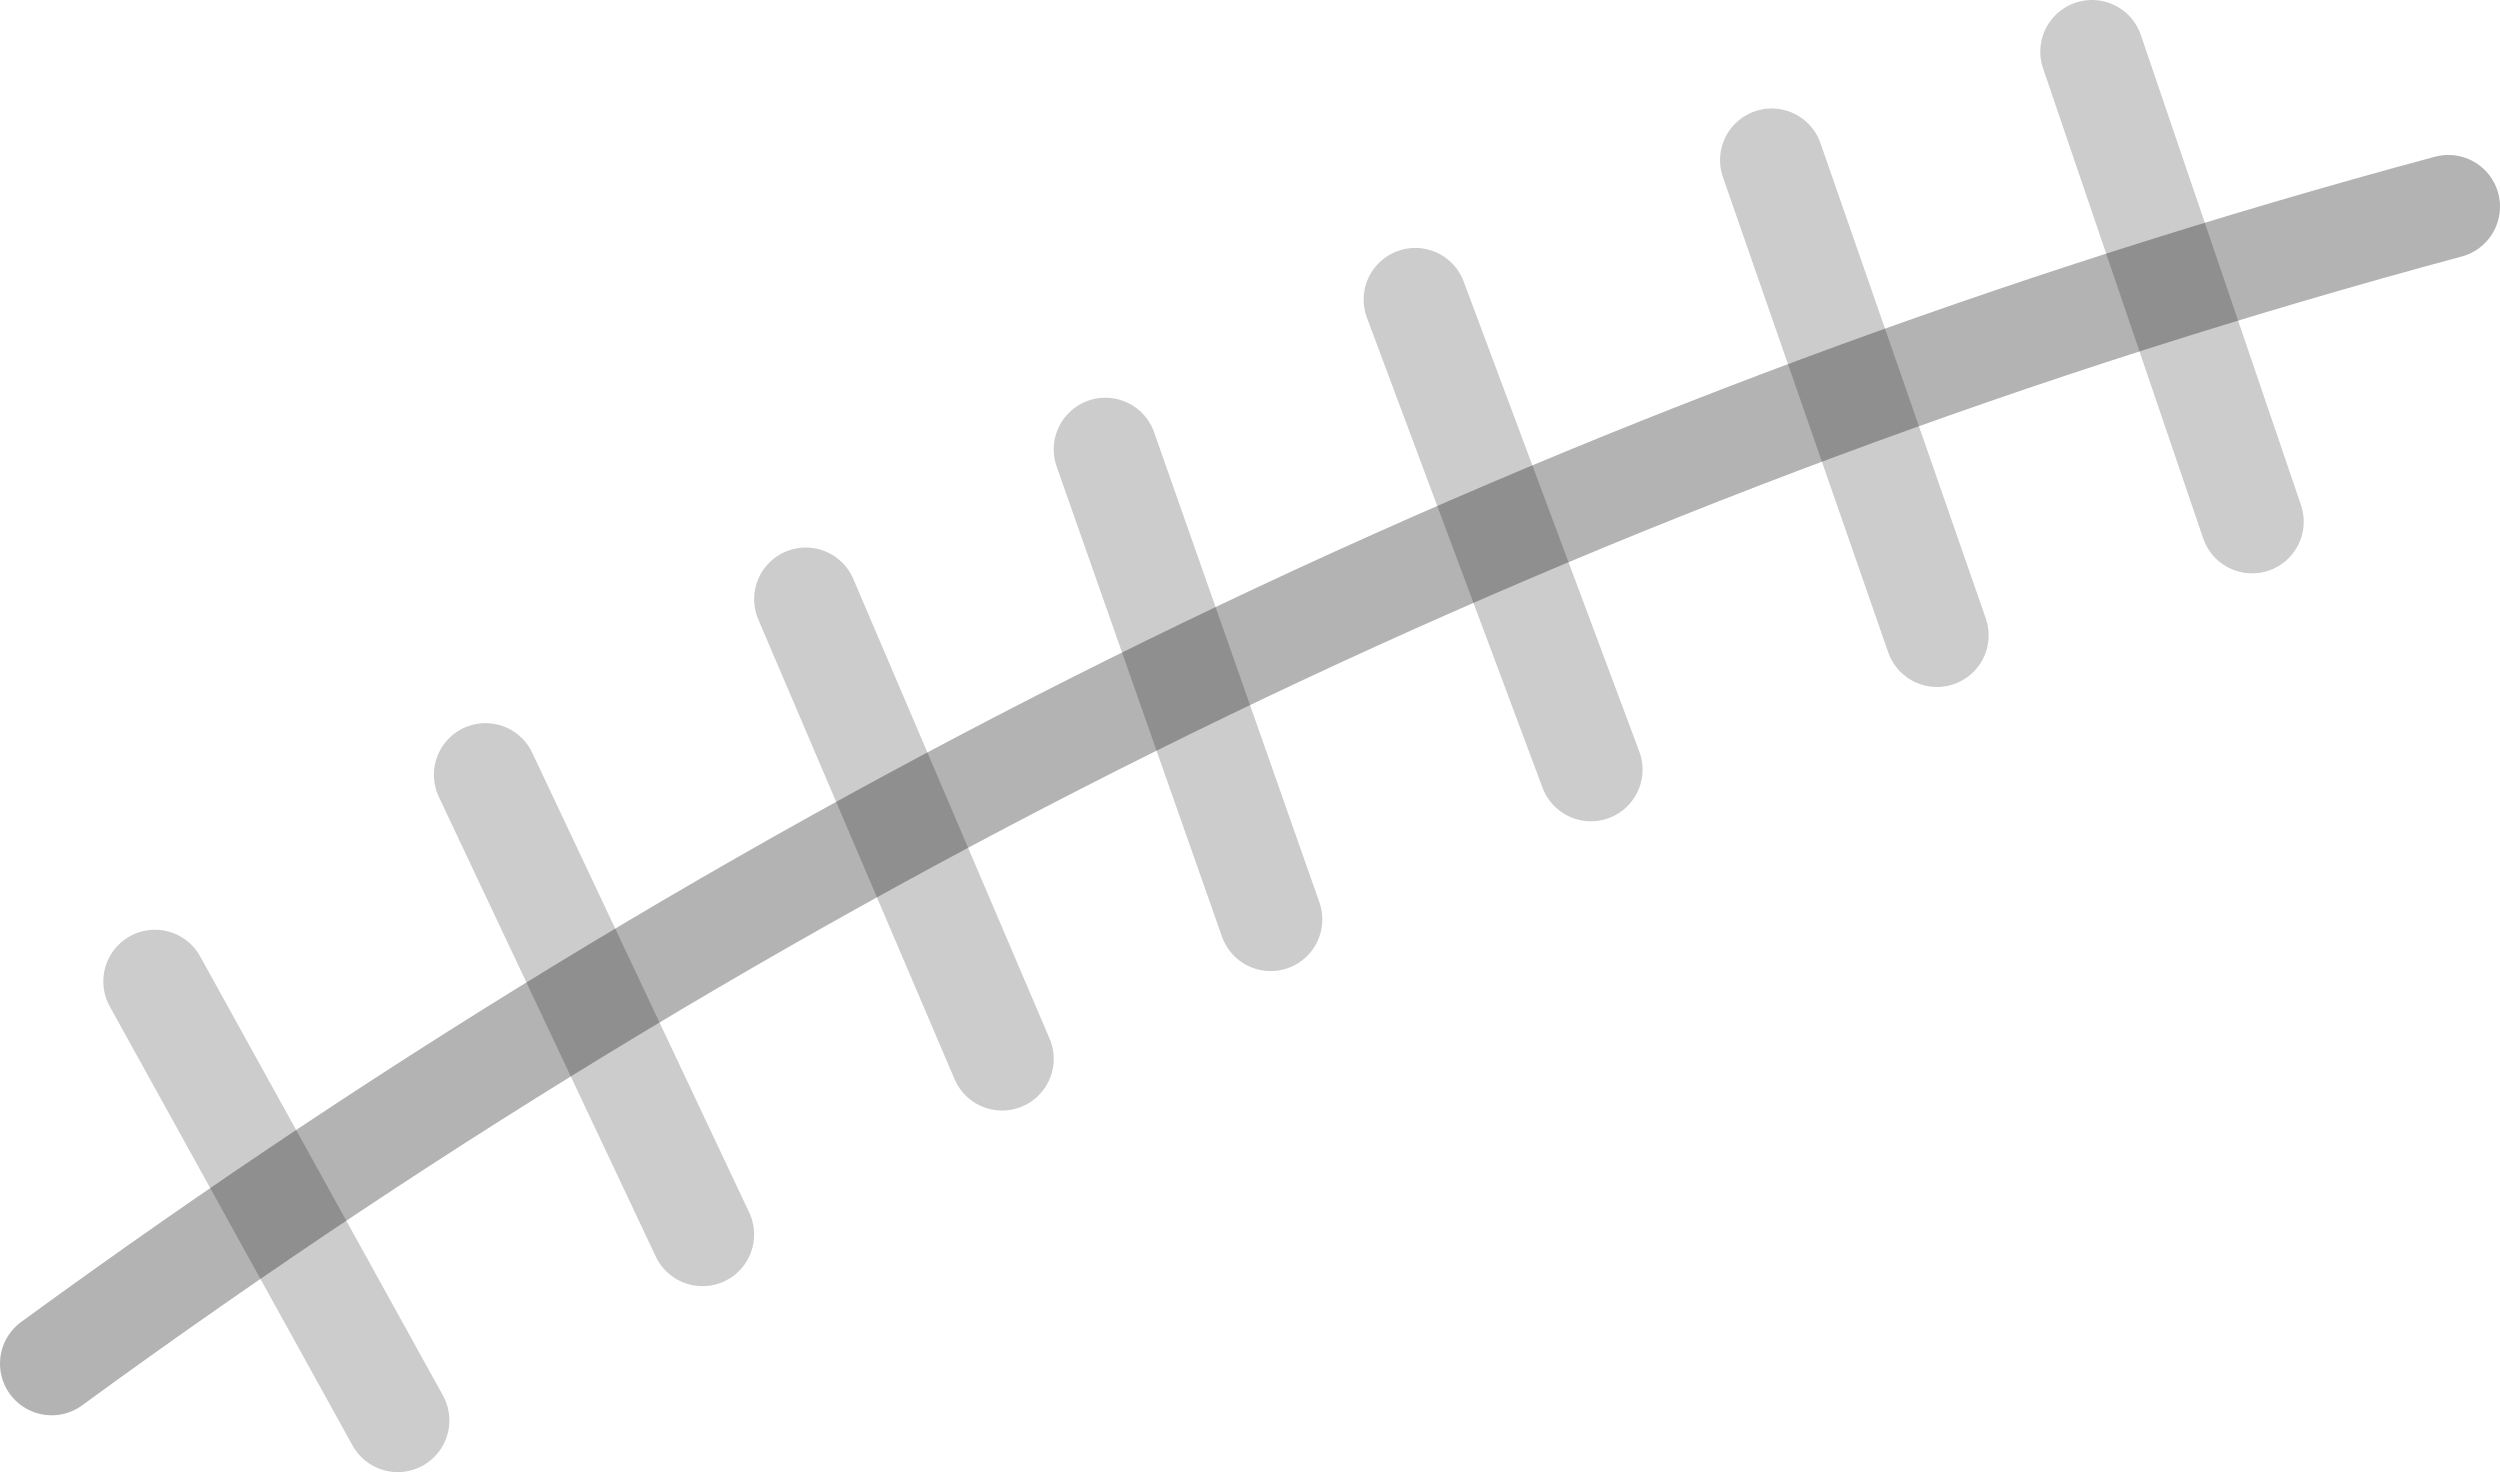 <?xml version="1.0" encoding="UTF-8" standalone="no"?>
<svg xmlns:xlink="http://www.w3.org/1999/xlink" height="14.25px" width="24.2px" xmlns="http://www.w3.org/2000/svg">
  <g transform="matrix(1.0, 0.0, 0.0, 1.0, 15.8, 21.95)">
    <path d="M7.9 -19.95 Q-4.55 -16.6 -15.3 -8.75" fill="none" stroke="#000000" stroke-linecap="round" stroke-linejoin="miter-clip" stroke-miterlimit="10.0" stroke-opacity="0.298" stroke-width="1.0"/>
    <path d="M1.35 -20.4 L2.95 -15.8 M4.45 -21.45 L6.0 -16.9 M-14.3 -12.45 L-11.95 -8.2 M-2.1 -19.05 L-0.4 -14.5 M-11.1 -14.45 L-9.0 -10.0 M-8.0 -16.15 L-6.1 -11.7 M-5.1 -17.6 L-3.5 -13.05" fill="none" stroke="#000000" stroke-linecap="round" stroke-linejoin="miter-clip" stroke-miterlimit="10.0" stroke-opacity="0.2" stroke-width="1.0"/>
  </g>
</svg>
